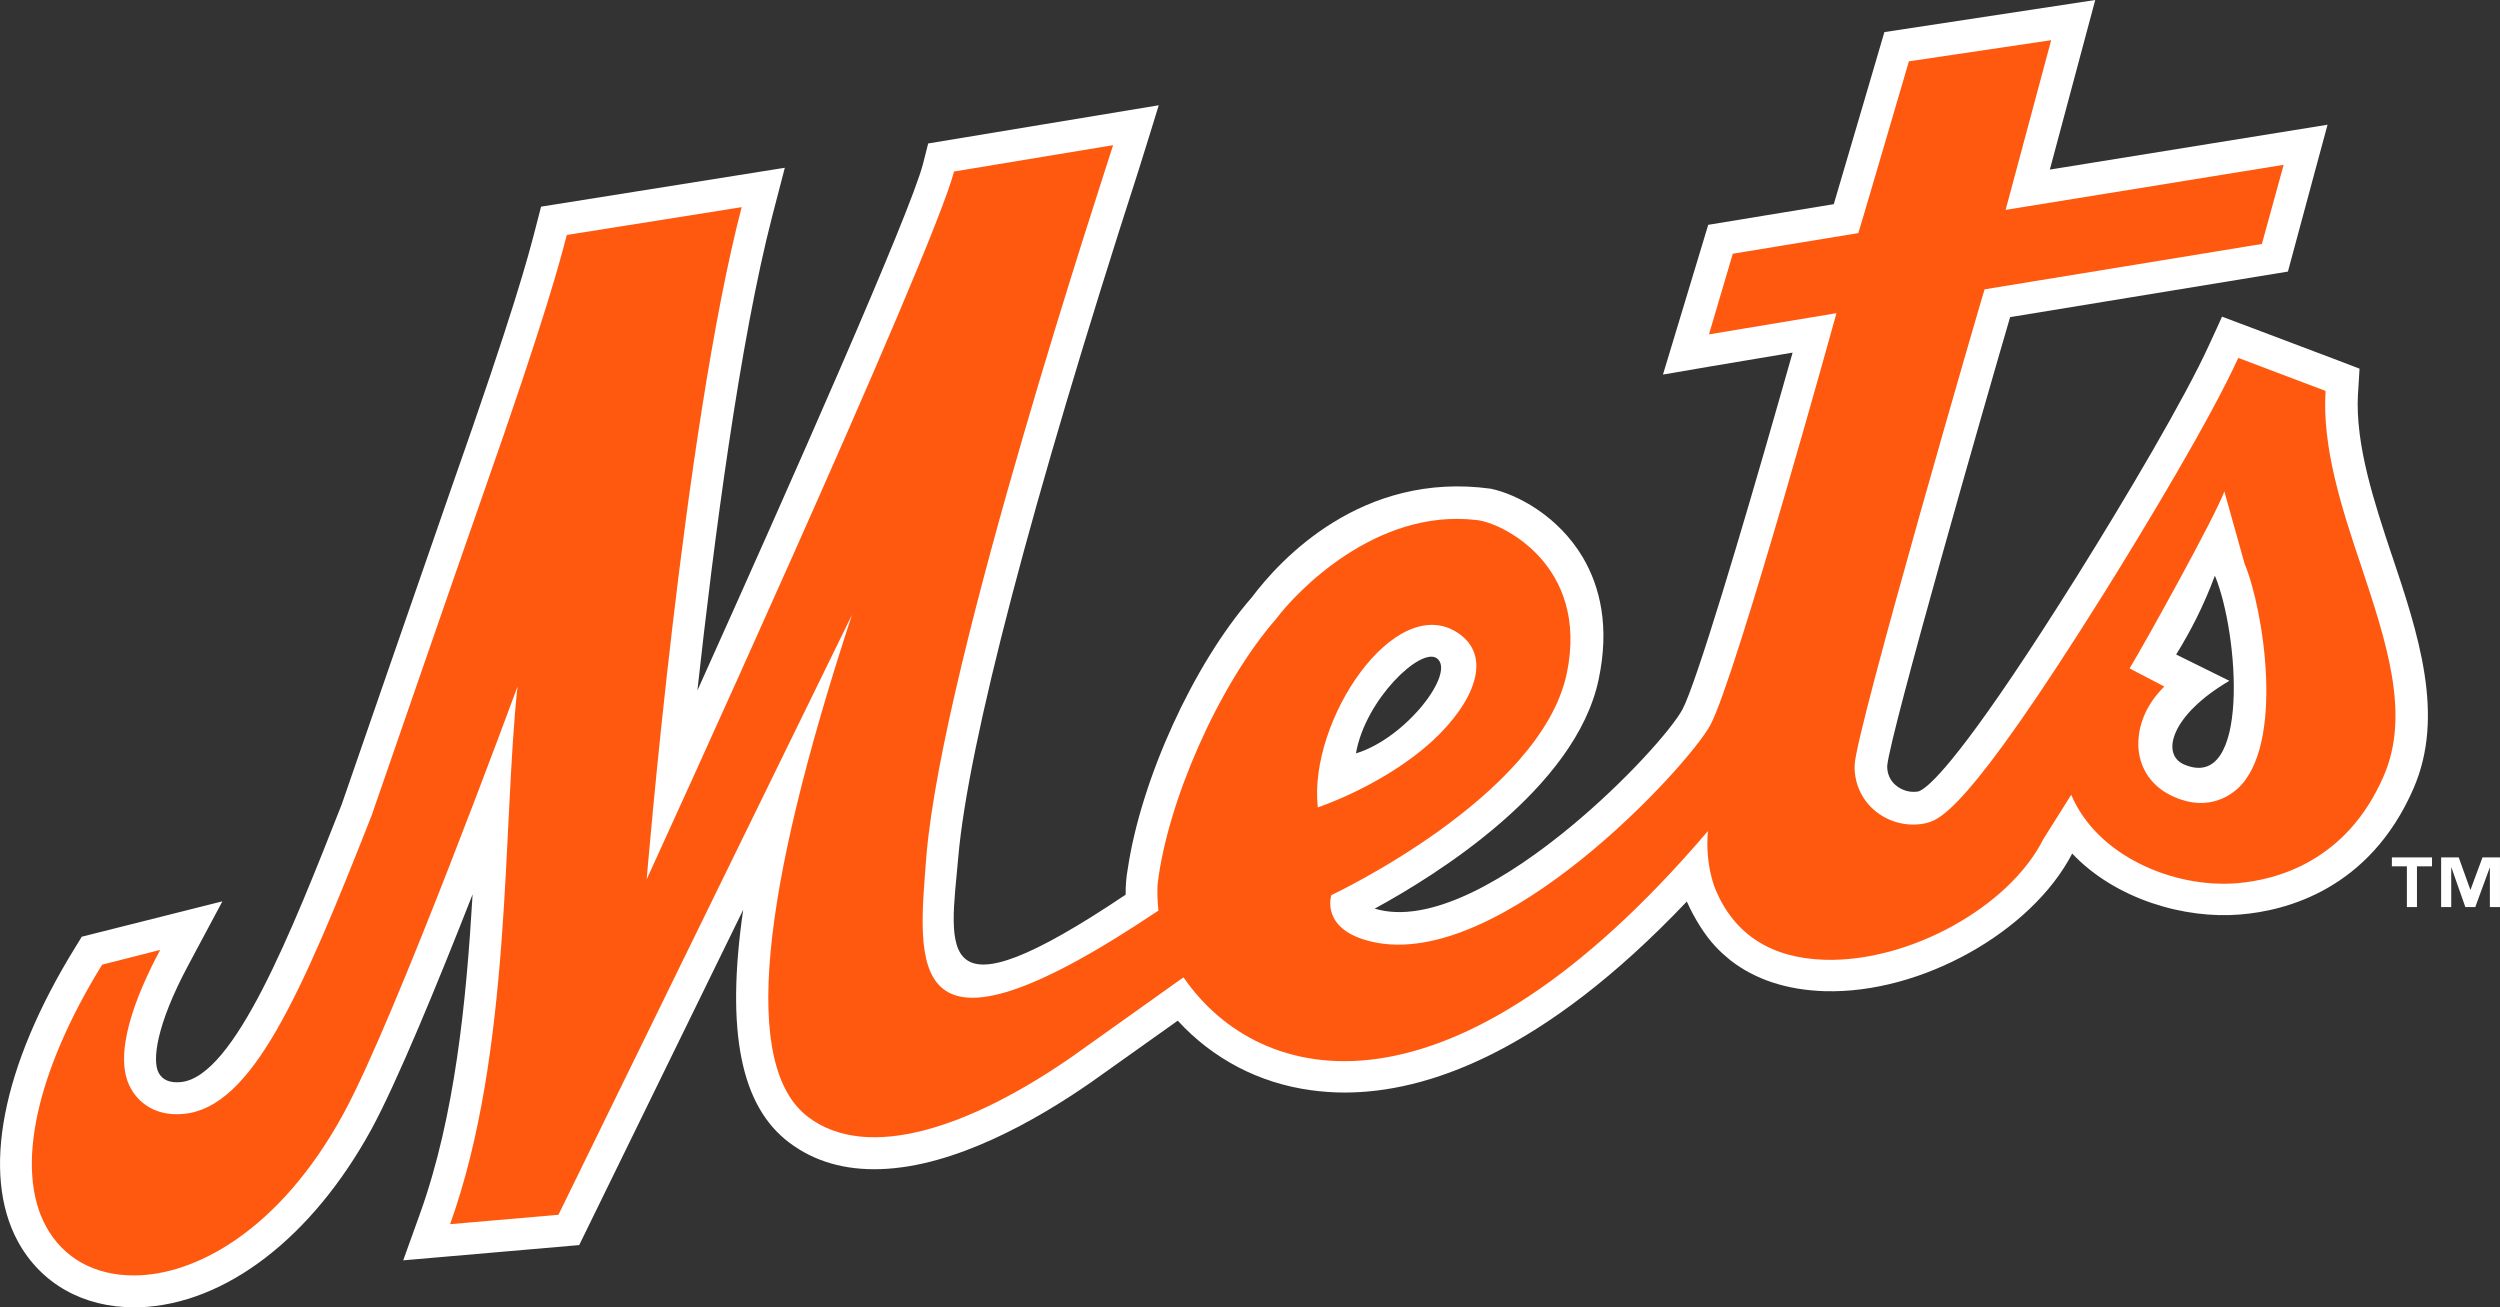 <svg xmlns="http://www.w3.org/2000/svg" viewBox="0 0 277.298 145.008"><rect x="0" y="0" width="277.298" height="145.008" fill="#333333" stroke="none"/><title>New York Mets primary light logo</title><path d="M265.273 61.506c-1.885-5.695-4.04-12.12-3.732-17.782.007-.066.007-.144.018-.21l.16-2.62-2.454-.94-9.687-3.66-1.007-.376-2.106-.796-.558 1.238-.824 1.79c-2.72 5.995-9.316 17.13-14.58 25.557-11.268 18.014-15.537 22.603-17.08 23.72-.332.243-.54.332-.664.365-.857.155-1.813-.11-2.488-.696-.636-.53-.978-1.338-.94-2.18.393-3.814 10.915-40.472 13.63-49.74l30.813-5.053 3.002-11.136 1.394-5.152-25.667 4.147-5.136.83L232.402 0l-23.388 3.56s-4.043 13.79-5.613 19.087l-13.926 2.29-5.02 16.61 5.346-.918 9.034-1.516c-.48 1.68-.973 3.428-1.487 5.22-4.152 14.574-9.2 31.494-10.733 34.357-1.166 2.157-6.17 7.84-12.33 12.95-6.86 5.684-15.16 10.67-21.22 9.3-.222-.054-.41-.1-.586-.154 6.845-3.727 22.287-13.326 24.836-25.4 1.24-5.818.194-10.285-1.78-13.613-2.714-4.534-7.215-6.934-10.168-7.564-14.338-1.97-23.378 7.872-26.512 12.042-6.536 7.497-12.31 20.27-13.774 30.178-.16.874-.232 1.814-.226 2.81-21.447 14.396-19.49 6.202-18.566-4.148 1.1-12.63 8.188-39.633 19.97-76.104.316-.95 2.267-7.31 2.267-7.31l-25.572 4.237-.57 2.244c-1.387 5.43-14.73 35.552-25.03 58.432 1.814-16.477 4.705-38.77 8.332-52.727l1.366-5.253-27.035 4.313-.664 2.566c-.79 3.04-2.266 8.726-9.29 28.652-2.144 6.116-11.6 33.474-12.157 35.077-5.59 14.198-11.926 30.255-17.853 30.807-1.2.12-2.035-.232-2.455-1.028-.725-1.34-.288-5.265 3.295-11.955l3.776-7.066-15.598 3.925-.752 1.227c-8.117 13.16-10.422 25.036-6.34 32.566 2.537 4.668 7.247 7.343 12.942 7.31h.542c9.527-.33 19.153-7.718 25.738-19.75 2.78-5.11 7.265-15.957 11.22-26.054-.703 11.954-1.958 24.605-5.823 35.387l-1.874 5.21 19.52-1.692 18.19-37.19c-1.958 13.503-.25 21.775 5.09 25.81 2.76 2.09 6.178 3.097 10.175 2.953 8.222-.275 17.206-5.383 23.322-9.63l9.615-6.835c3.848 4.202 8.984 6.934 14.824 7.72 1.144.153 2.355.253 3.67.253 9.014 0 21.946-4.312 37.97-21.188.845 1.89 2.023 3.772 3.19 5 .51.552 1.06 1.037 1.642 1.513 2.743 2.135 6.247 3.296 10.428 3.43 10.682.33 22.98-6.56 27.485-15.262 4.823 5.088 12.49 7.278 18.64 6.758 5.087-.41 14.348-2.787 19.214-13.967 3.545-8.127.515-17.205-2.42-25.964zm-105.9 11.51c2.156 1.56-3.417 8.87-8.974 10.55 1.045-5.992 7.198-11.83 8.973-10.55zm82.888 11.78c-2.615-1.12-1.46-5.486 5.02-9.28l-5.903-2.92c1.542-2.487 3.03-5.33 4.296-8.745 2.68 6.436 3.936 24.097-3.412 20.945z" fill="#FFF"/><path d="M261.866 62.678c-2.14-6.358-4.312-13.08-3.915-19.318l-9.685-3.66c-3.06 6.723-10.268 18.688-14.802 25.953-15.547 24.85-18.41 25.38-20.12 25.71-1.914.343-3.953-.21-5.44-1.492-1.455-1.248-2.268-3.095-2.185-5.04.11-3.74 14.37-52.738 14.41-52.738l30.758-5.032 2.416-8.78-30.84 5 5.052-18.823-15.78 2.345s-5.585 19.053-5.612 19.053L192.2 28.143l-2.643 8.947 14.143-2.355s-11.152 40.406-14 45.704c-2.388 4.445-23.243 27.257-37.47 24.03-5.867-1.328-4.555-5.187-4.555-5.187s23.21-10.87 26.108-24.572c2.543-12.12-7.354-16.818-10.035-17.03-11.147-1.315-19.983 8.008-22.16 10.916-6.508 7.453-12.16 20.536-13.193 29.537-.044.874-.01 1.868.1 2.864-28.702 19.264-26.633 5.795-25.727-6.214 1.897-21.83 19.845-75.893 20.696-78.68l-17.643 2.92c-2.342 9.187-34.09 78.51-34.09 78.51s4.09-49.806 10.533-74.554l-19.396 3.084c-.77 2.92-2.145 8.46-9.46 29.26-2.23 6.325-12.187 35.133-12.187 35.133-7.918 20.114-13.282 32.378-20.84 33.097-3.743.354-5.38-1.9-5.904-2.886-1.996-3.67.54-10.162 3.29-15.304L11.33 107c-7.337 11.9-9.686 22.647-6.236 29.017 1.918 3.527 5.396 5.474 9.81 5.452 6.61-.012 16.022-4.812 23.182-17.916C43.848 113.026 57.4 76.16 57.4 76.16c-1.68 15.635-.597 40.472-7.476 59.625l12.016-1.04L94.5 68.197c-10.234 31.15-12.236 50.127-4.85 55.71 6.547 4.944 17.82 1.25 29.31-6.734l12.313-8.77c8.47 12.343 29.742 17.13 58.166-16.22-.343 3.892.885 6.58.885 6.58 2.106 4.93 6.176 7.518 12.08 7.696 9.356.275 20.464-5.85 24.246-13.394l3.09-4.91c2.87 6.812 11.392 10.384 18.39 9.81 4.303-.354 12.126-2.356 16.252-11.855 3.014-6.867.315-14.905-2.516-23.432zm-100.23 7.476c4.046 2.62 1.846 7.796-2.782 12.054-3.38 3.096-8.205 5.75-12.685 7.354-1.074-9.62 8.52-23.875 15.465-19.408zm86.536 17.34c-.985.884-3.705 2.72-7.69.564-2.036-1.106-3.258-3.108-3.302-5.397-.023-1.403.32-3.98 2.885-6.512l-3.853-2.012c1.665-2.73 9.494-16.842 10.51-19.628l2.24 7.995c2.13 5.107 4.5 20.19-.79 24.99z" fill="#FF5910"/><path fill="#FFF" d="M275.357 95.1l-1.33 3.595h-.018l-1.29-3.594h-1.95v5.51h1.12v-4.37h.028l1.538 4.37h1.1l1.603-4.37h.016v4.37h1.122V95.1M265.305 96.096h1.665v4.513h1.118v-4.514h1.67V95.1h-4.453"/></svg>